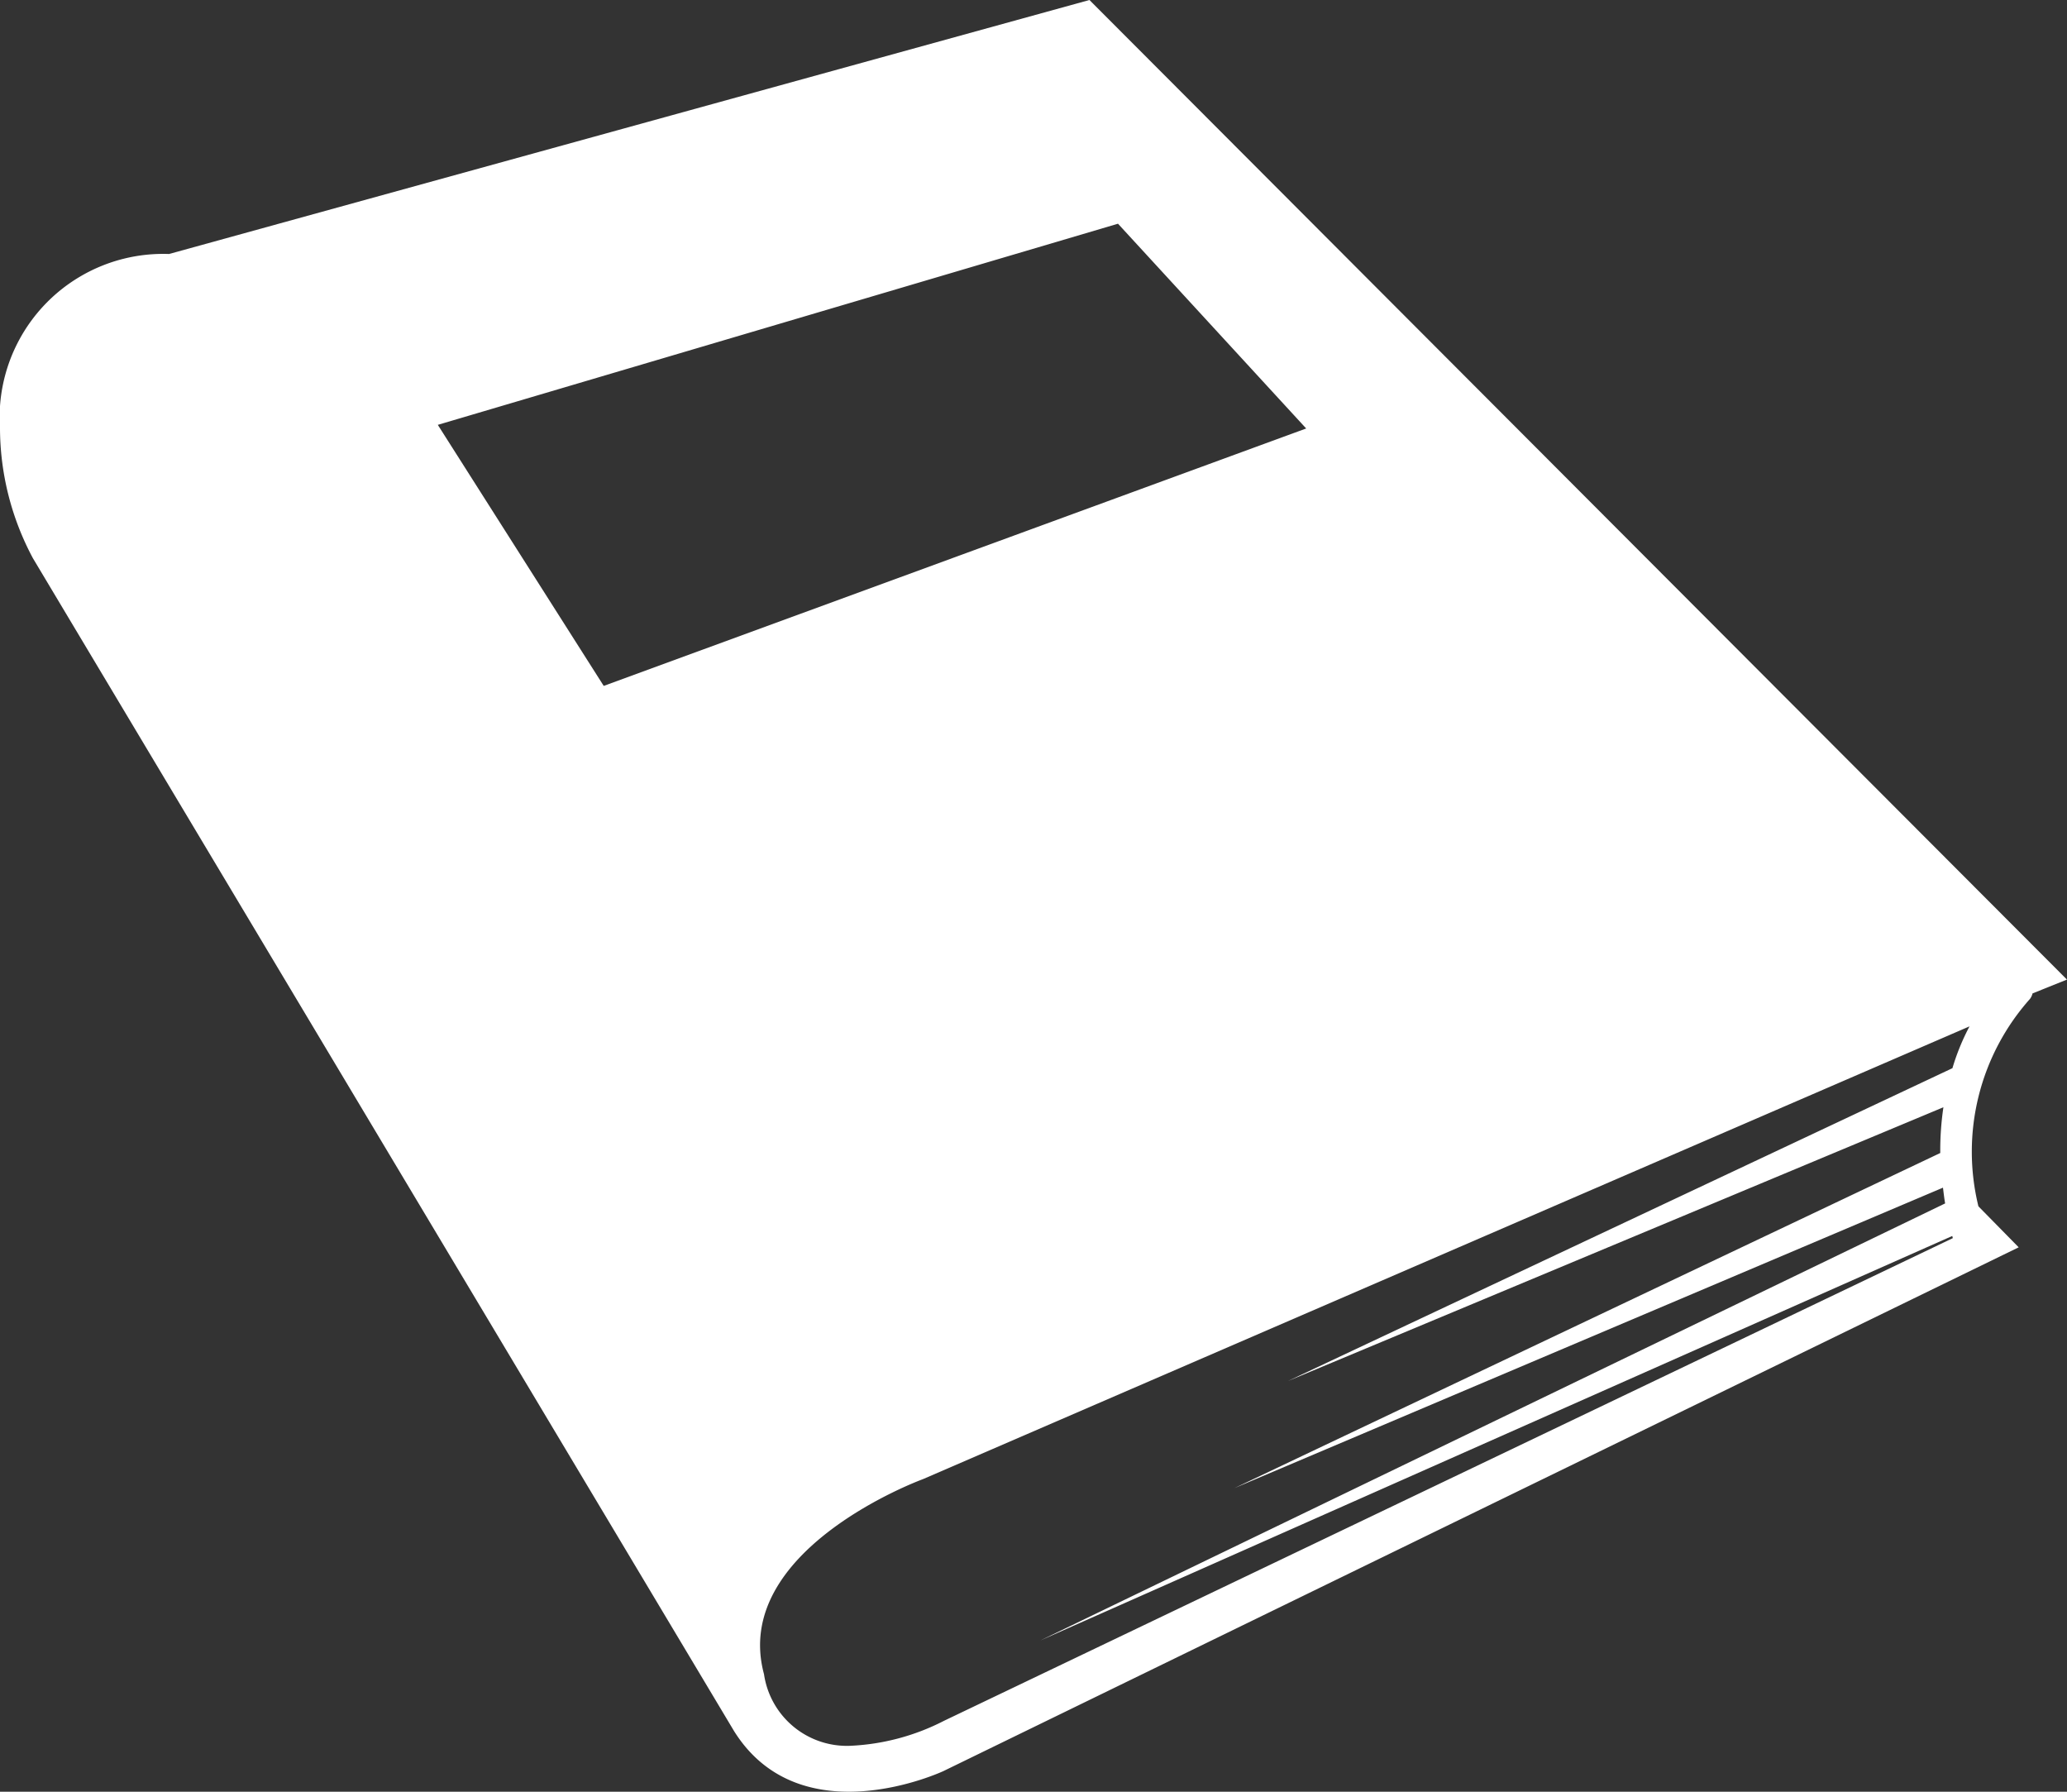 <svg xmlns="http://www.w3.org/2000/svg" width="52.5" height="45.5" viewBox="0 0 52.5 45.5">
  <rect x="0" y="0" width="52.5" height="45.5" fill="#333333" stroke="none"/>
  <path id="Tracé_19" data-name="Tracé 19" d="M361.421,293.25l-23.377,6.45a4.155,4.155,0,0,0-4.294,4.439,7.03,7.03,0,0,0,.835,3.285l17.81,29.787c1.7,2.712,5.319,1.014,5.319,1.014l27.309-13.3L384,323.884a5.833,5.833,0,0,1,1.31-5.268.386.386,0,0,0,.065-.139l.874-.351Zm-12.337,17.418-4.214-6.629,17.276-5.108,4.78,5.2Zm34.027,10.7a7.494,7.494,0,0,0-.08,1.162l-17.928,8.51L383.1,323.41c.017.139.033.279.055.4l-22.982,11.1,23.163-10.273.014.055-25.631,12.261a5.758,5.758,0,0,1-2.355.63,2.128,2.128,0,0,1-2.209-1.818c-.847-3.143,3.961-4.925,4.033-4.951l26.586-11.5a5.763,5.763,0,0,0-.434,1.062l-16.876,7.944Z" transform="translate(-333.75 -293.25)" fill="#fff"/>
</svg>
